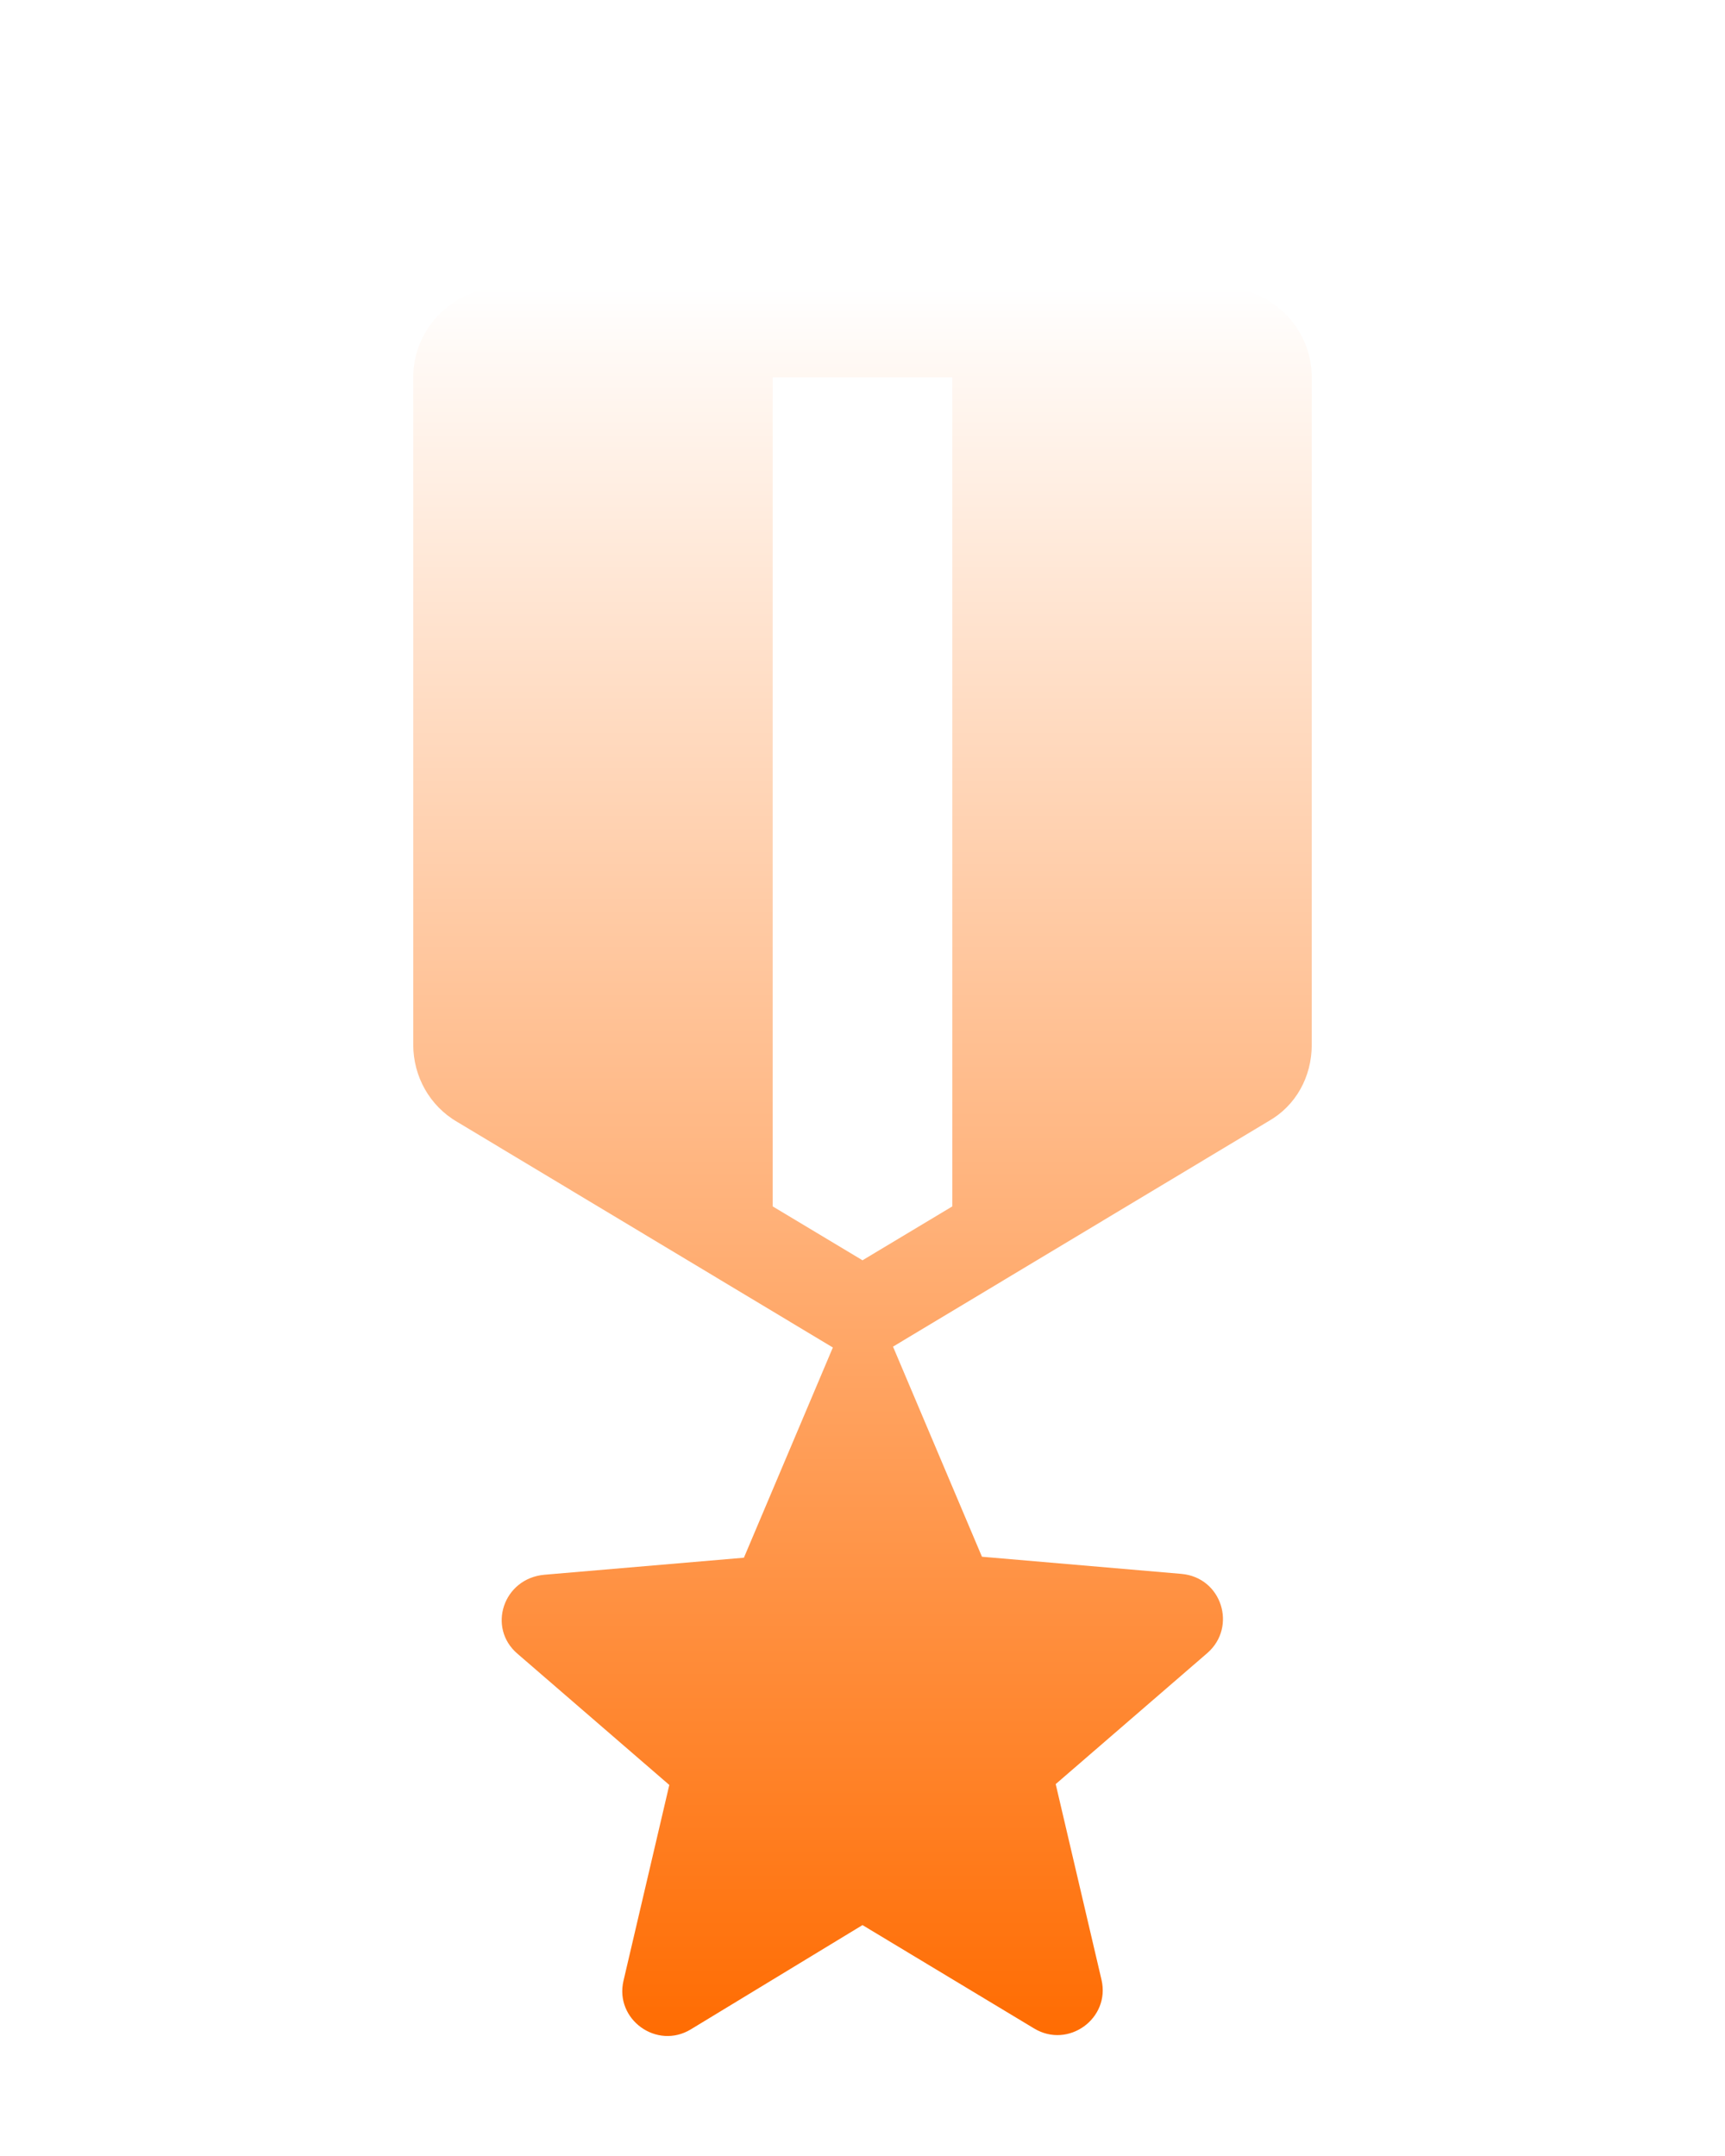 <svg width="16" height="20" viewBox="0 0 16 20" fill="none" xmlns="http://www.w3.org/2000/svg">
<g filter="url(#filter0_d_313_3787)">
<path d="M12.167 8.691V2.5C12.167 2.042 11.792 1.667 11.333 1.667H4.667C4.208 1.667 3.833 2.042 3.833 2.5V8.691C3.833 8.983 3.983 9.258 4.242 9.408L7.725 11.5L6.9 13.45L5.05 13.608C4.667 13.642 4.517 14.1 4.8 14.341L6.208 15.558L5.783 17.375C5.7 17.733 6.092 18.017 6.408 17.825L8 16.858L9.592 17.817C9.908 18.008 10.3 17.725 10.217 17.366L9.792 15.55L11.2 14.333C11.475 14.091 11.333 13.633 10.958 13.6L9.108 13.441L8.283 11.492L11.767 9.4C12.017 9.258 12.167 8.992 12.167 8.691ZM8.833 10.191L8 10.691L7.167 10.191V2.5H8.833V10.191Z" fill="url(#paint0_linear_313_3787)"/>
</g>
<defs>
<filter id="filter0_d_313_3787" x="0.833" y="-0.333" width="14.333" height="22.22" filterUnits="userSpaceOnUse" color-interpolation-filters="sRGB">
<feFlood flood-opacity="0" result="BackgroundImageFix"/>
<feColorMatrix in="SourceAlpha" type="matrix" values="0 0 0 0 0 0 0 0 0 0 0 0 0 0 0 0 0 0 127 0" result="hardAlpha"/>
<feOffset dy="1"/>
<feGaussianBlur stdDeviation="1.5"/>
<feComposite in2="hardAlpha" operator="out"/>
<feColorMatrix type="matrix" values="0 0 0 0 0 0 0 0 0 0 0 0 0 0 0 0 0 0 0.25 0"/>
<feBlend mode="normal" in2="BackgroundImageFix" result="effect1_dropShadow_313_3787"/>
<feBlend mode="normal" in="SourceGraphic" in2="effect1_dropShadow_313_3787" result="shape"/>
</filter>
<linearGradient id="paint0_linear_313_3787" x1="8" y1="1.667" x2="8" y2="17.887" gradientUnits="userSpaceOnUse">
<stop stop-color="white"/>
<stop offset="1" stop-color="#FF6C02"/>
</linearGradient>
</defs>
</svg>
